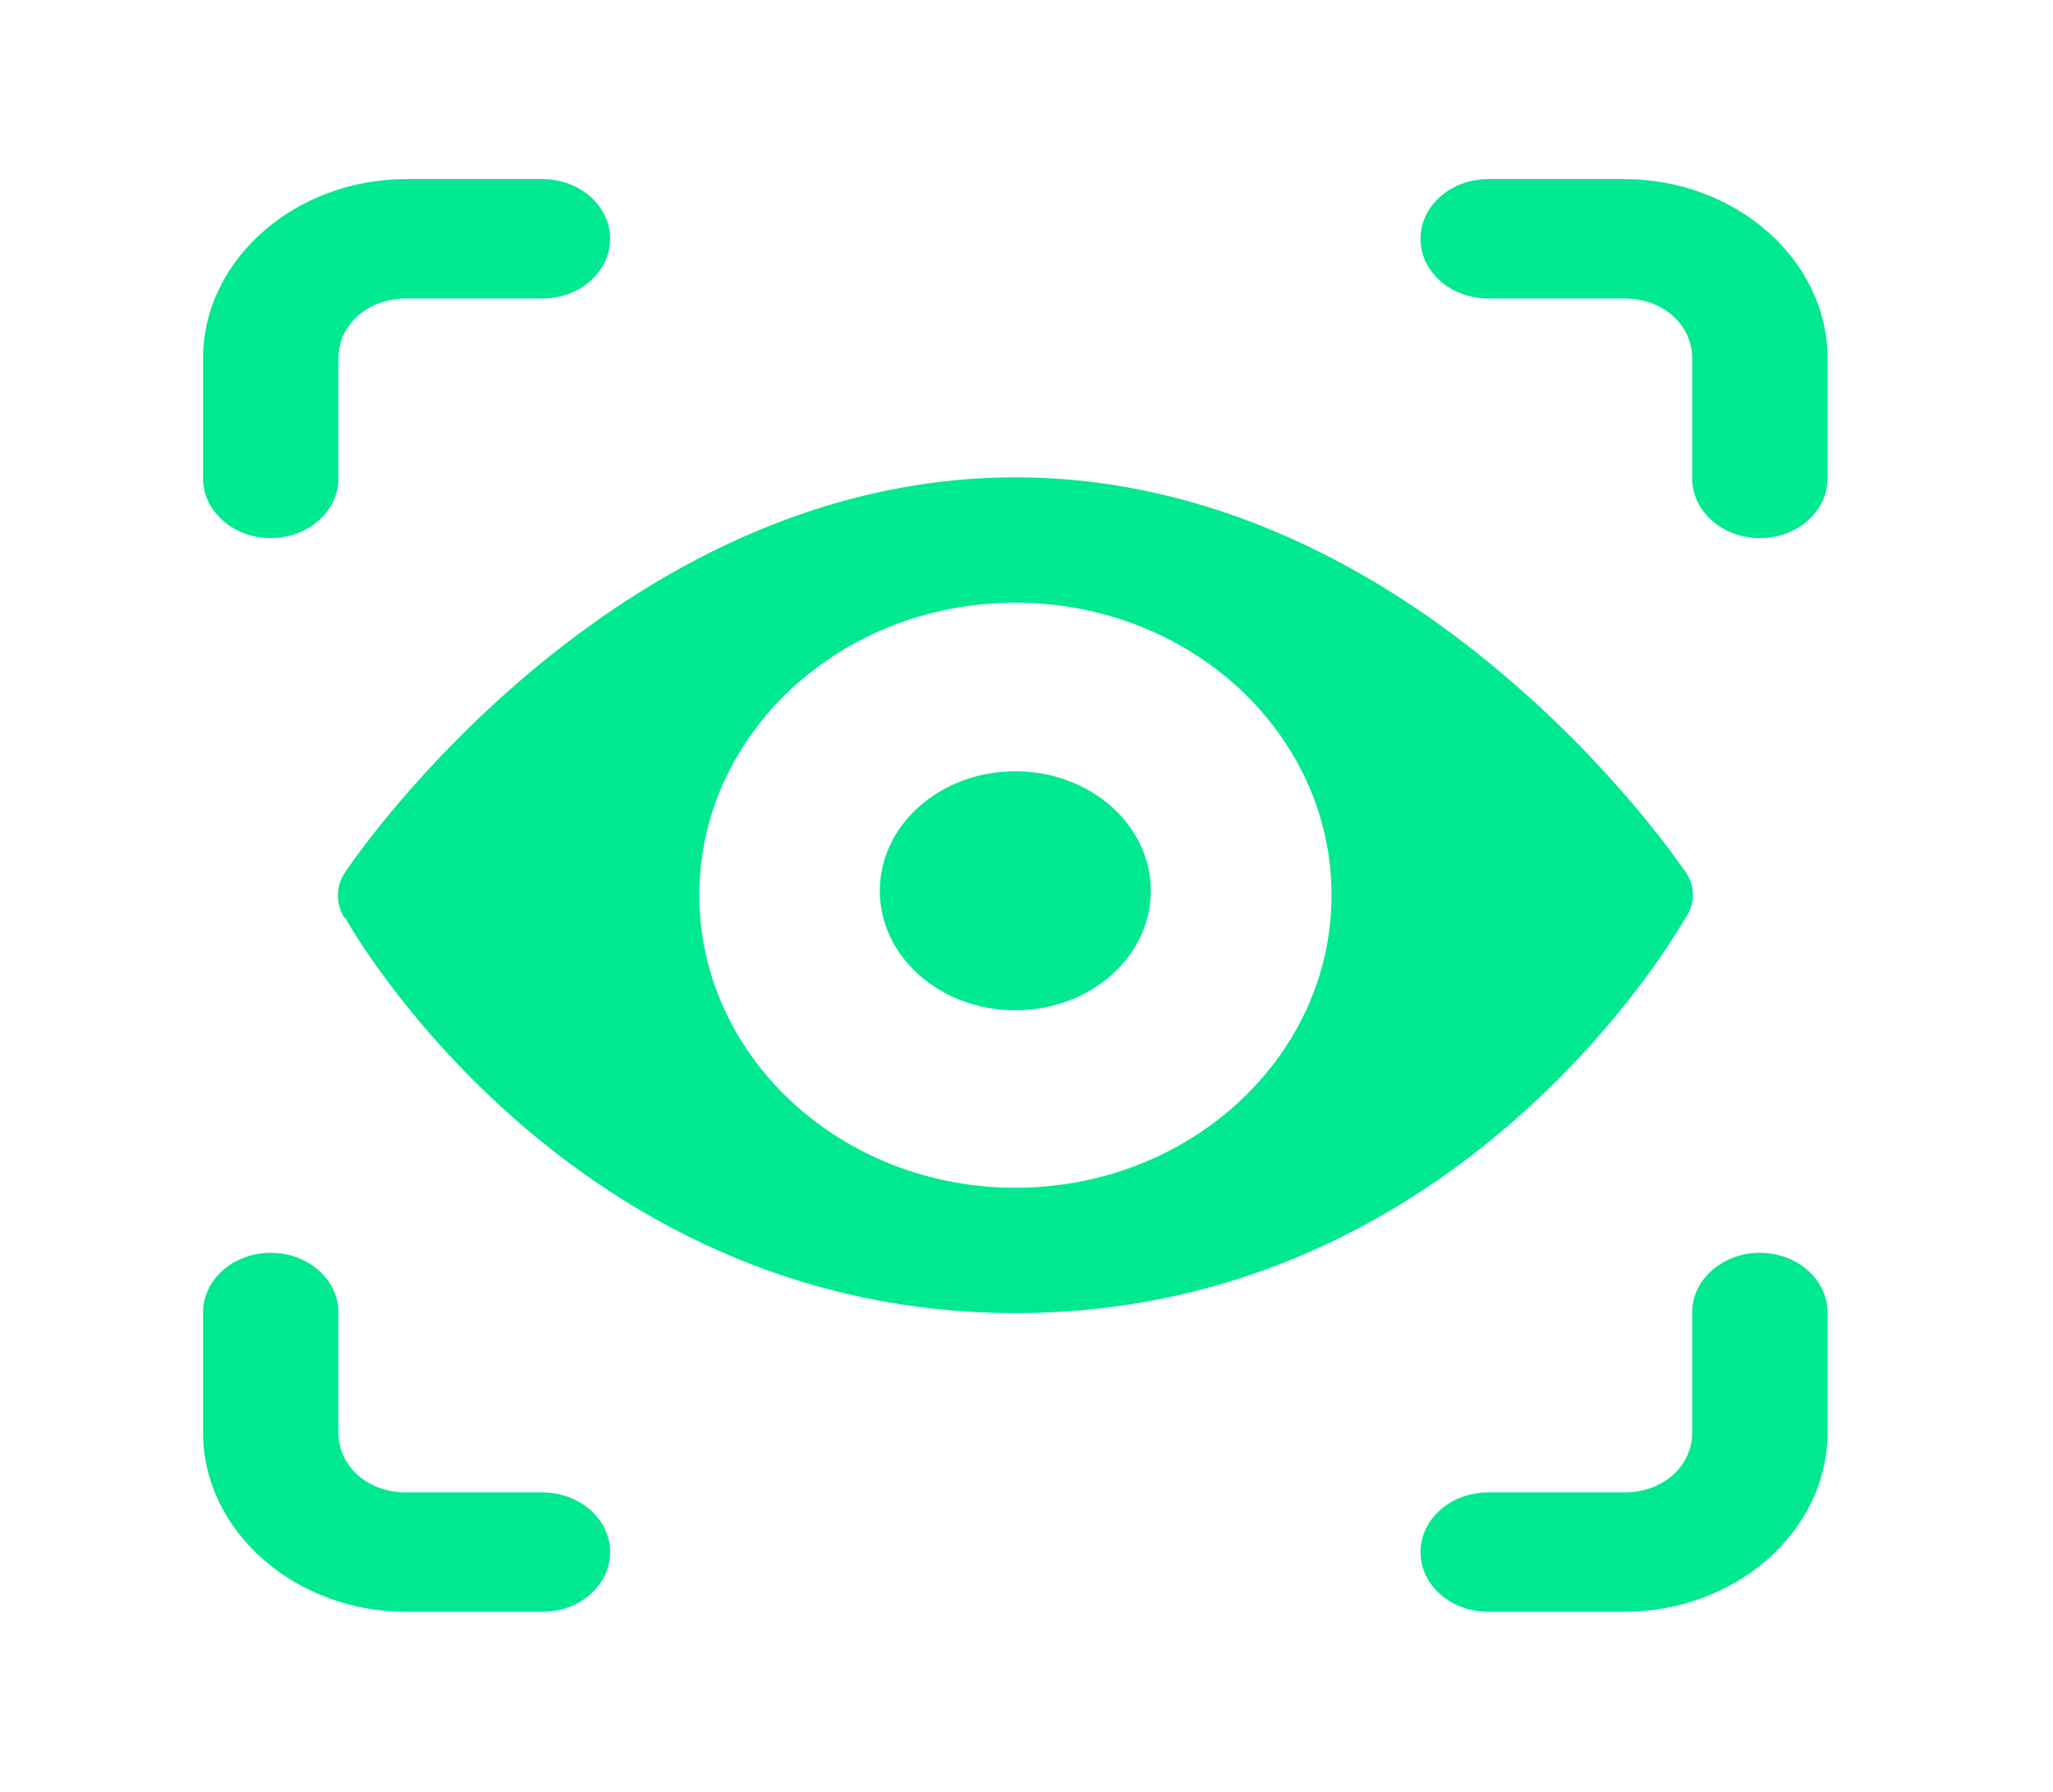 <svg width="55" height="48" viewBox="0 0 55 48" fill="none" xmlns="http://www.w3.org/2000/svg">
<path d="M10.88 4.798C7.897 4.798 5.44 6.964 5.44 9.595V12.793C5.426 13.676 6.228 14.402 7.229 14.414C8.23 14.427 9.052 13.721 9.067 12.837V12.793V9.595C9.067 8.691 9.855 7.996 10.88 7.996H14.507C15.508 8.009 16.33 7.301 16.345 6.419C16.359 5.536 15.559 4.81 14.556 4.798H14.507H10.88ZM39.893 4.798C38.892 4.785 38.07 5.492 38.055 6.375C38.041 7.258 38.841 7.983 39.844 7.996H39.893H43.52C44.544 7.996 45.333 8.691 45.333 9.595V12.793C45.319 13.676 46.121 14.402 47.122 14.414C48.123 14.427 48.946 13.721 48.96 12.837V12.793V9.595C48.96 6.964 46.503 4.798 43.52 4.798H39.893ZM27.204 12.787C16.414 12.787 9.434 23.086 9.308 23.278C9.144 23.486 9.053 23.725 9.053 23.981C9.053 24.189 9.106 24.398 9.233 24.59H9.251C9.269 24.638 15.127 35.175 27.204 35.175C39.226 35.175 45.066 24.734 45.139 24.606C45.157 24.606 45.156 24.59 45.156 24.59C45.283 24.398 45.355 24.189 45.355 23.981C45.355 23.725 45.263 23.486 45.1 23.278C45.027 23.182 43.253 20.559 40.152 17.969C37.051 15.362 32.589 12.787 27.204 12.787ZM27.204 16.145C31.882 16.145 35.672 19.647 35.672 23.981C35.672 28.299 31.882 31.817 27.204 31.817C22.525 31.817 18.735 28.299 18.735 23.981C18.735 19.647 22.525 16.145 27.204 16.145ZM27.2 20.661C25.195 20.661 23.57 22.094 23.57 23.862C23.57 25.631 25.195 27.064 27.2 27.064C29.206 27.064 30.83 25.631 30.83 23.862C30.83 22.094 29.206 20.661 27.2 20.661ZM7.225 33.56C6.224 33.575 5.426 34.3 5.44 35.181V38.38C5.44 41.01 7.897 43.177 10.88 43.177H14.507C15.508 43.19 16.33 42.483 16.345 41.6C16.359 40.717 15.559 39.992 14.556 39.979H14.507H10.88C9.855 39.979 9.067 39.283 9.067 38.38V35.181C9.081 34.299 8.279 33.573 7.278 33.56H7.225ZM47.118 33.56C46.119 33.575 45.319 34.3 45.333 35.181V38.38C45.333 39.283 44.544 39.979 43.52 39.979H39.893C38.892 39.966 38.07 40.673 38.055 41.556C38.041 42.439 38.843 43.164 39.844 43.177H39.893H43.52C46.503 43.177 48.96 41.01 48.96 38.38V35.181C48.974 34.299 48.172 33.573 47.172 33.56H47.118Z" fill="#00E990"/>
</svg>

